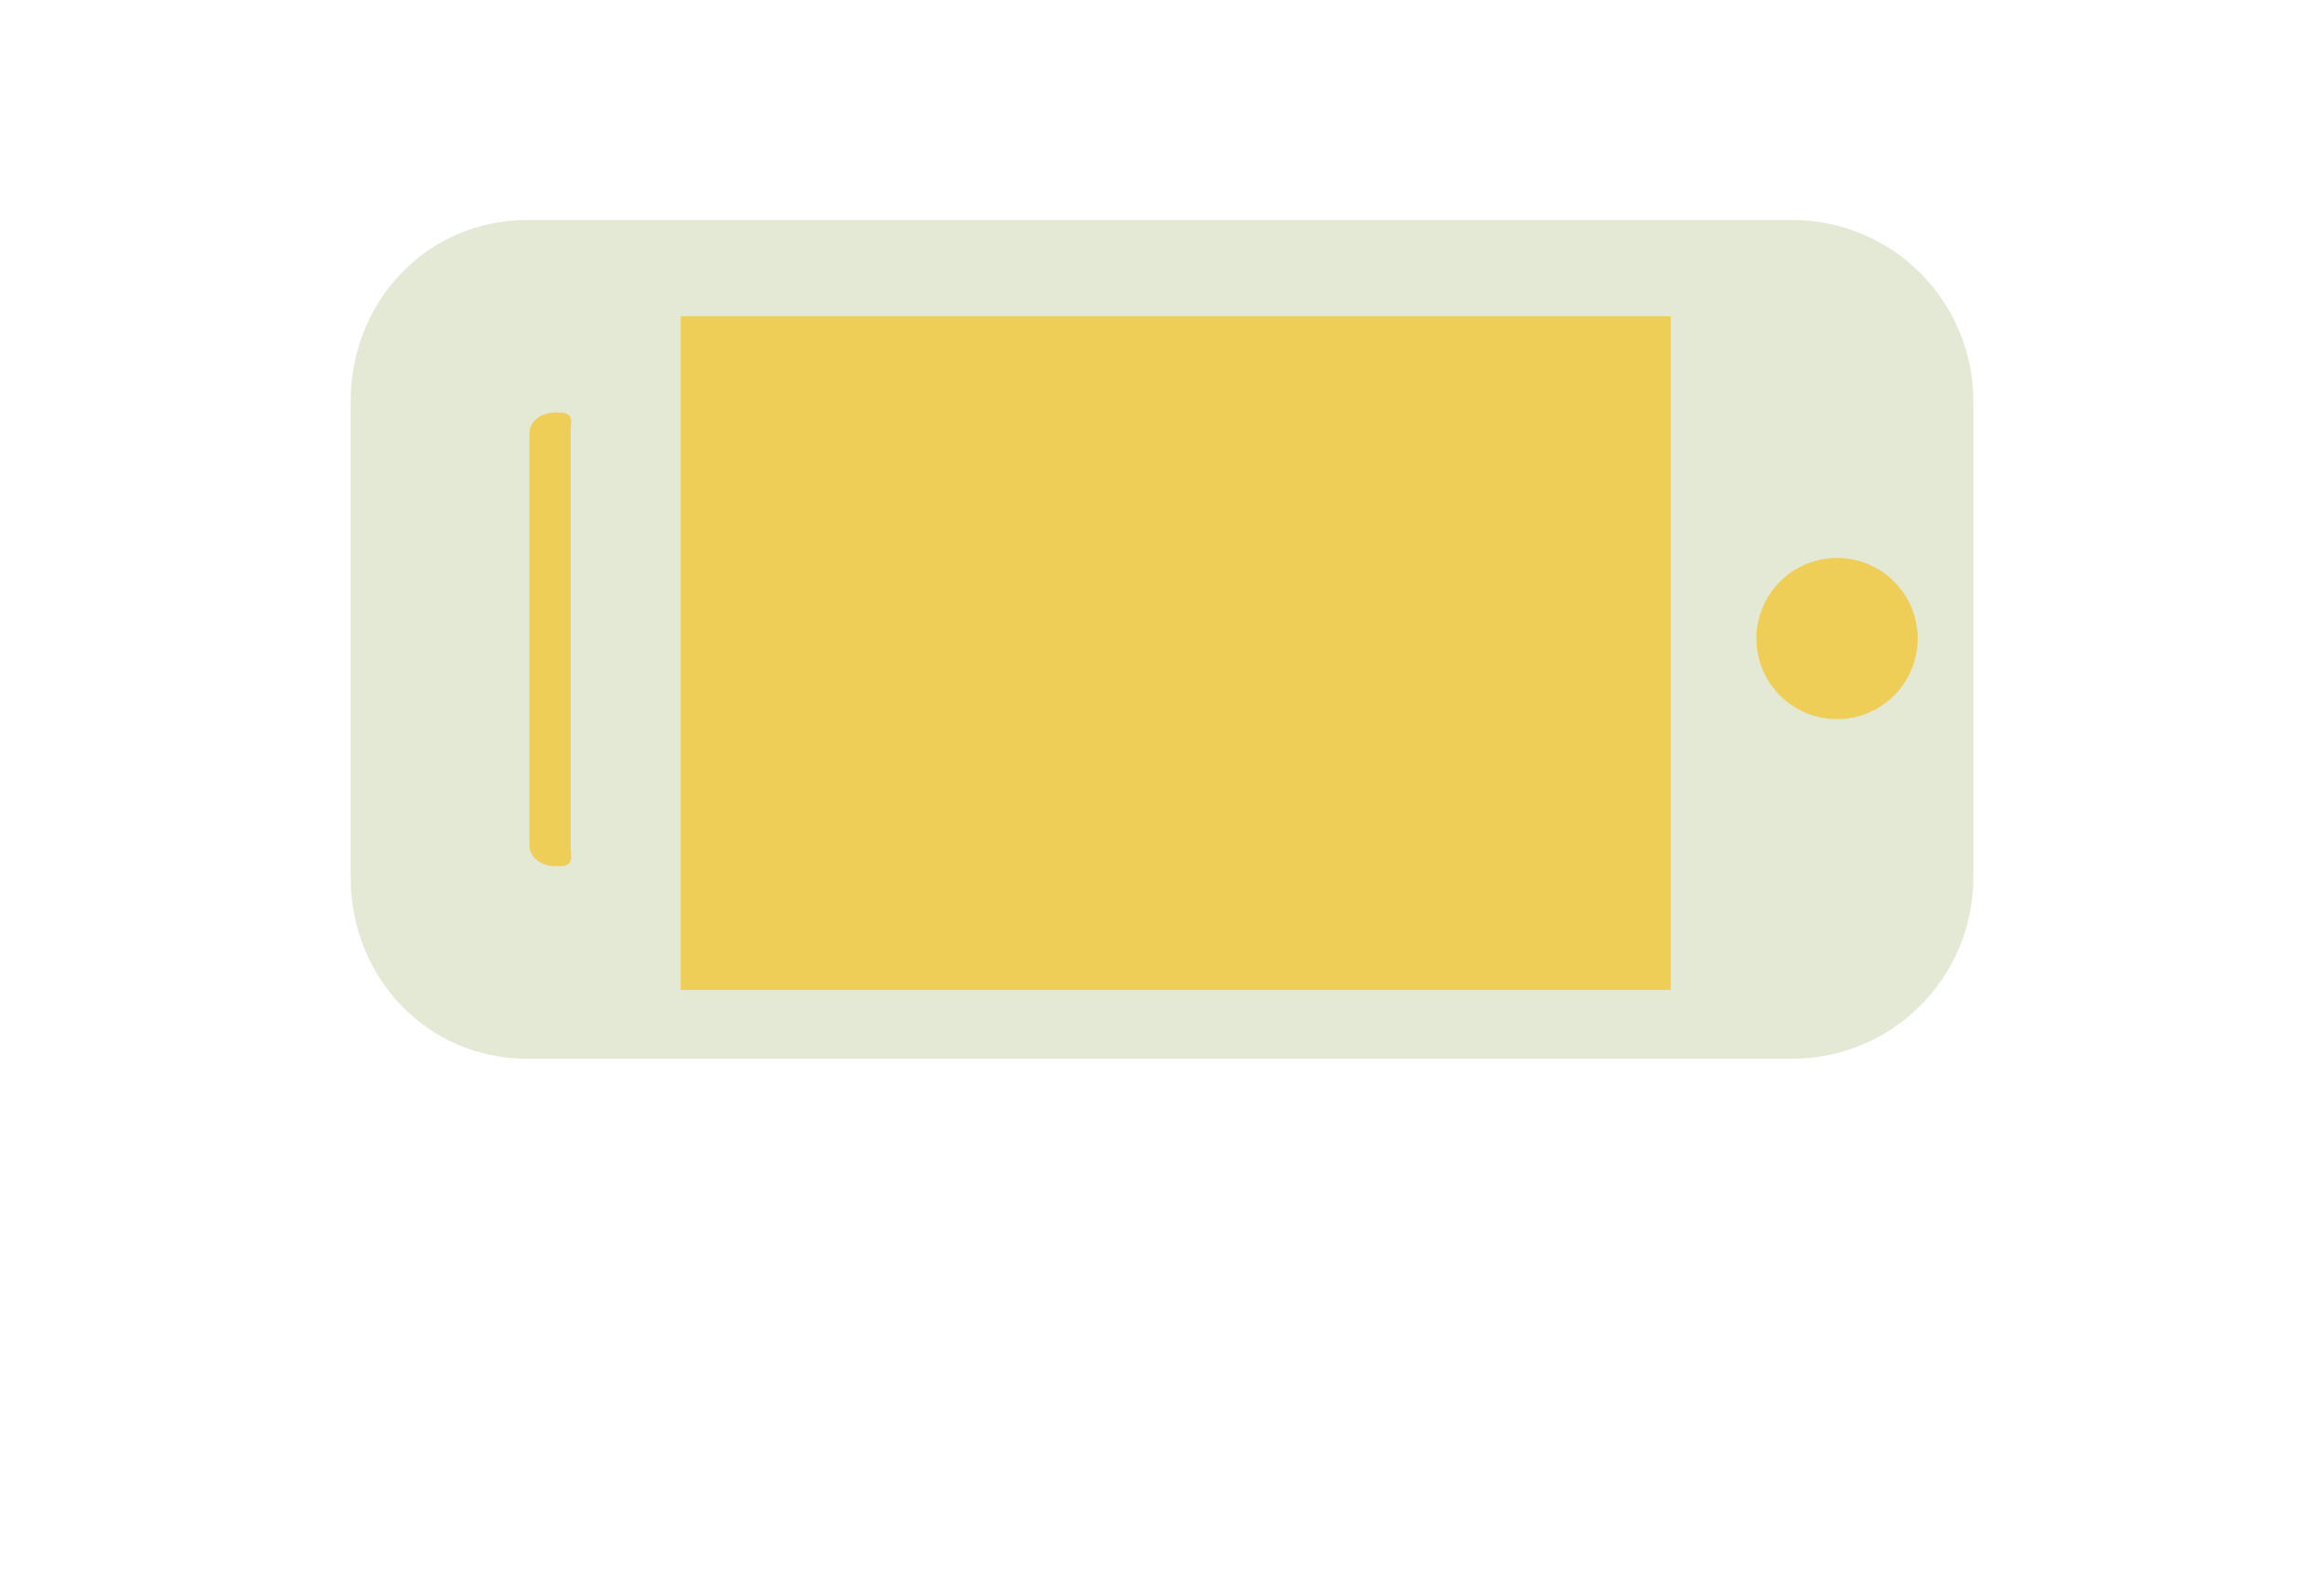 <svg xmlns="http://www.w3.org/2000/svg" width="169" height="116"><defs><linearGradient x1="48" y1="53.8" x2="120" y2="53.8" gradientUnits="userSpaceOnUse"><stop offset="0" stop-color="#333"/><stop offset="1" stop-color="#252525"/></linearGradient><linearGradient x1="26.397" y1="30.132" x2="142.512" y2="30.132" gradientUnits="userSpaceOnUse"><stop offset="0" stop-color="#333"/><stop offset="1" stop-color="#252525"/></linearGradient></defs><g transform="translate(8 12)"><path d="M135.5 51.811c0 7.284-5.893 13.189-13.178 13.189h-91.98c-7.284 0-12.842-5.905-12.842-13.189v-34.622c0-7.284 5.558-13.189 12.842-13.189h91.98c7.285 0 13.178 5.905 13.178 13.189v34.622z" fill="#e4e9d6"/><rect width="72" height="49" x="41.5" y="11" fill="#eece57"/><circle cx="125.588" cy="34.44" r="5.862" fill="#eece57"/><path d="M32.655 18c1.146 0 .845.706.845 1.484v30.004c0 .778.301 1.512-.845 1.512h-.246c-1.146 0-1.909-.733-1.909-1.512v-30.004c0-.778.763-1.484 1.909-1.484h.246z" fill="#eece57"/></g></svg>
